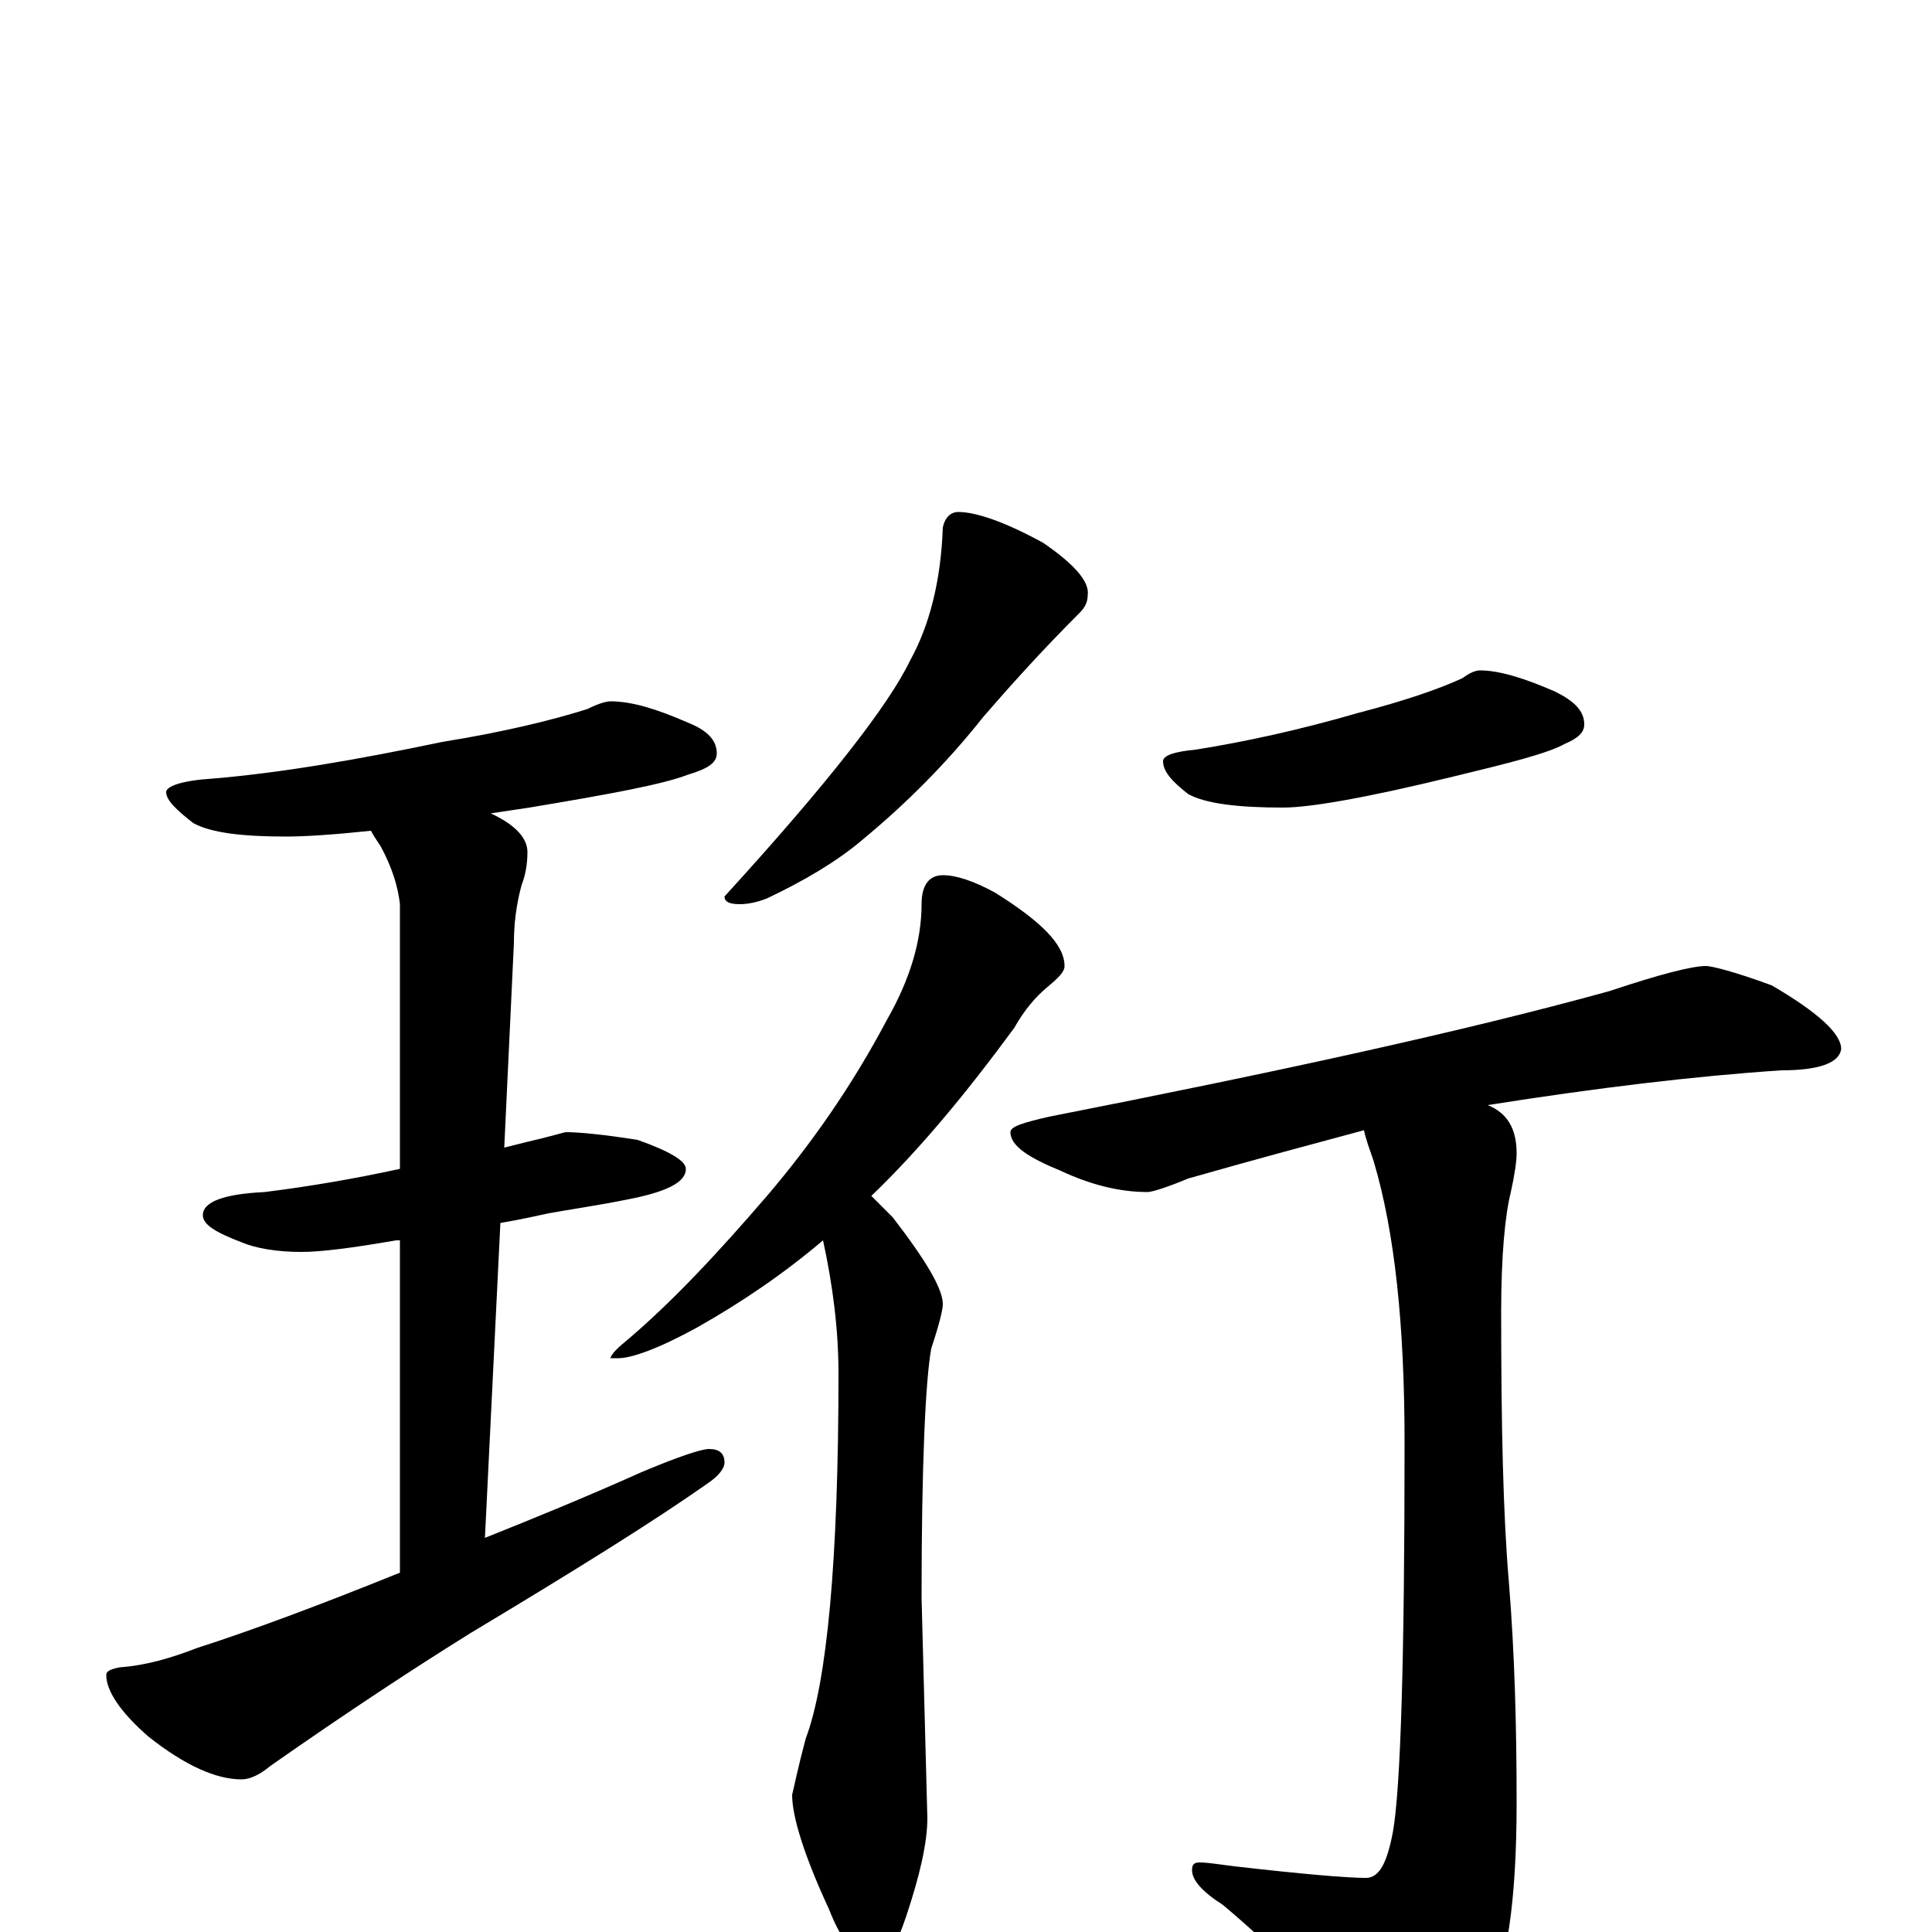 <?xml version="1.0" encoding="utf-8" ?>
<!DOCTYPE svg PUBLIC "-//W3C//DTD SVG 1.1//EN" "http://www.w3.org/Graphics/SVG/1.1/DTD/svg11.dtd">
<svg version="1.1" id="Layer_1" xmlns="http://www.w3.org/2000/svg" xmlns:xlink="http://www.w3.org/1999/xlink" x="0px" y="145px" width="1000px" height="1000px" viewBox="0 0 1000 1000" enable-background="new 0 0 1000 1000" xml:space="preserve">
<g id="Layer_1">
<path id="glyph" transform="matrix(1 0 0 -1 0 1000)" d="M316,637C327,637 340,633 356,626C366,622 371,617 371,610C371,605 366,602 356,599C343,594 316,589 274,582C267,581 261,580 254,579C267,573 273,566 273,559C273,553 272,547 270,542C267,531 266,521 266,512l-5,-106C265,407 269,408 273,409C286,412 292,414 293,414C299,414 311,413 330,410C347,404 355,399 355,395C355,388 345,383 324,379C309,376 295,374 284,372C279,371 271,369 259,367l-8,-163C276,214 303,225 332,238C351,246 363,250 367,250C372,250 375,248 375,243C375,240 372,236 366,232C339,213 299,188 244,155C215,137 180,114 140,86C134,81 129,79 125,79C112,79 96,86 77,101C62,114 55,125 55,133C55,135 57,136 62,137C76,138 89,142 102,147C130,156 165,169 207,186l0,172C206,358 206,358 205,358C182,354 166,352 156,352C143,352 132,354 125,357C112,362 105,366 105,371C105,378 116,382 137,383C161,386 184,390 207,395l0,137C206,541 203,551 197,562C195,565 193,568 192,570C173,568 158,567 148,567C125,567 109,569 100,574C91,581 86,586 86,590C86,593 94,596 110,597C146,600 186,607 229,616C260,621 285,627 304,633C310,636 314,637 316,637M496,735C505,735 520,730 540,719C556,708 564,699 563,692C563,689 562,686 559,683C538,662 522,644 509,629C490,605 469,584 446,565C433,554 416,544 397,535C392,533 387,532 383,532C378,532 375,533 375,536C428,594 460,635 471,658C481,676 487,699 488,727C489,732 492,735 496,735M488,547C495,547 504,544 515,538C539,523 551,511 551,500C551,497 548,494 542,489C536,484 530,477 525,468C500,434 476,405 451,381C454,378 458,374 462,370C479,348 488,333 488,325C488,322 486,314 482,302C479,285 477,242 477,173l3,-114C480,46 476,29 469,8C464,-7 459,-15 453,-15C444,-15 436,-6 429,12C416,40 410,60 410,71C411,75 413,85 417,100C428,129 434,192 434,289C434,312 431,335 426,358C406,341 384,326 361,313C341,302 327,297 320,297l-4,0C316,298 318,301 323,305C348,326 372,352 397,381C420,408 441,438 459,472C471,493 477,513 477,532C477,542 481,547 488,547M766,653C776,653 789,649 805,642C815,637 820,632 820,625C820,621 817,618 810,615C801,610 781,605 752,598C707,587 678,582 664,582C641,582 624,584 615,589C606,596 602,601 602,606C602,609 608,611 619,612C644,616 672,622 703,631C726,637 744,643 757,649C761,652 764,653 766,653M883,500C886,500 898,497 917,490C941,476 953,465 953,457C952,450 942,446 922,446C877,443 827,437 770,428C780,424 785,416 785,403C785,399 784,392 782,383C779,371 777,350 777,321C777,262 778,216 781,181C784,144 785,106 785,67C785,16 780,-19 769,-38C752,-62 738,-74 727,-74C719,-74 711,-69 704,-60C687,-37 664,-12 633,14C622,21 617,27 617,32C617,35 618,36 621,36C625,36 631,35 639,34C674,30 697,28 707,28C714,28 718,36 721,52C725,75 727,142 727,253C727,314 722,362 711,399C709,405 707,410 706,415C680,408 650,400 615,390C603,385 596,383 594,383C579,383 564,387 549,394C532,401 523,407 523,414C523,417 530,419 543,422C660,445 757,466 833,487C860,496 876,500 883,500z"/>
</g>
</svg>
